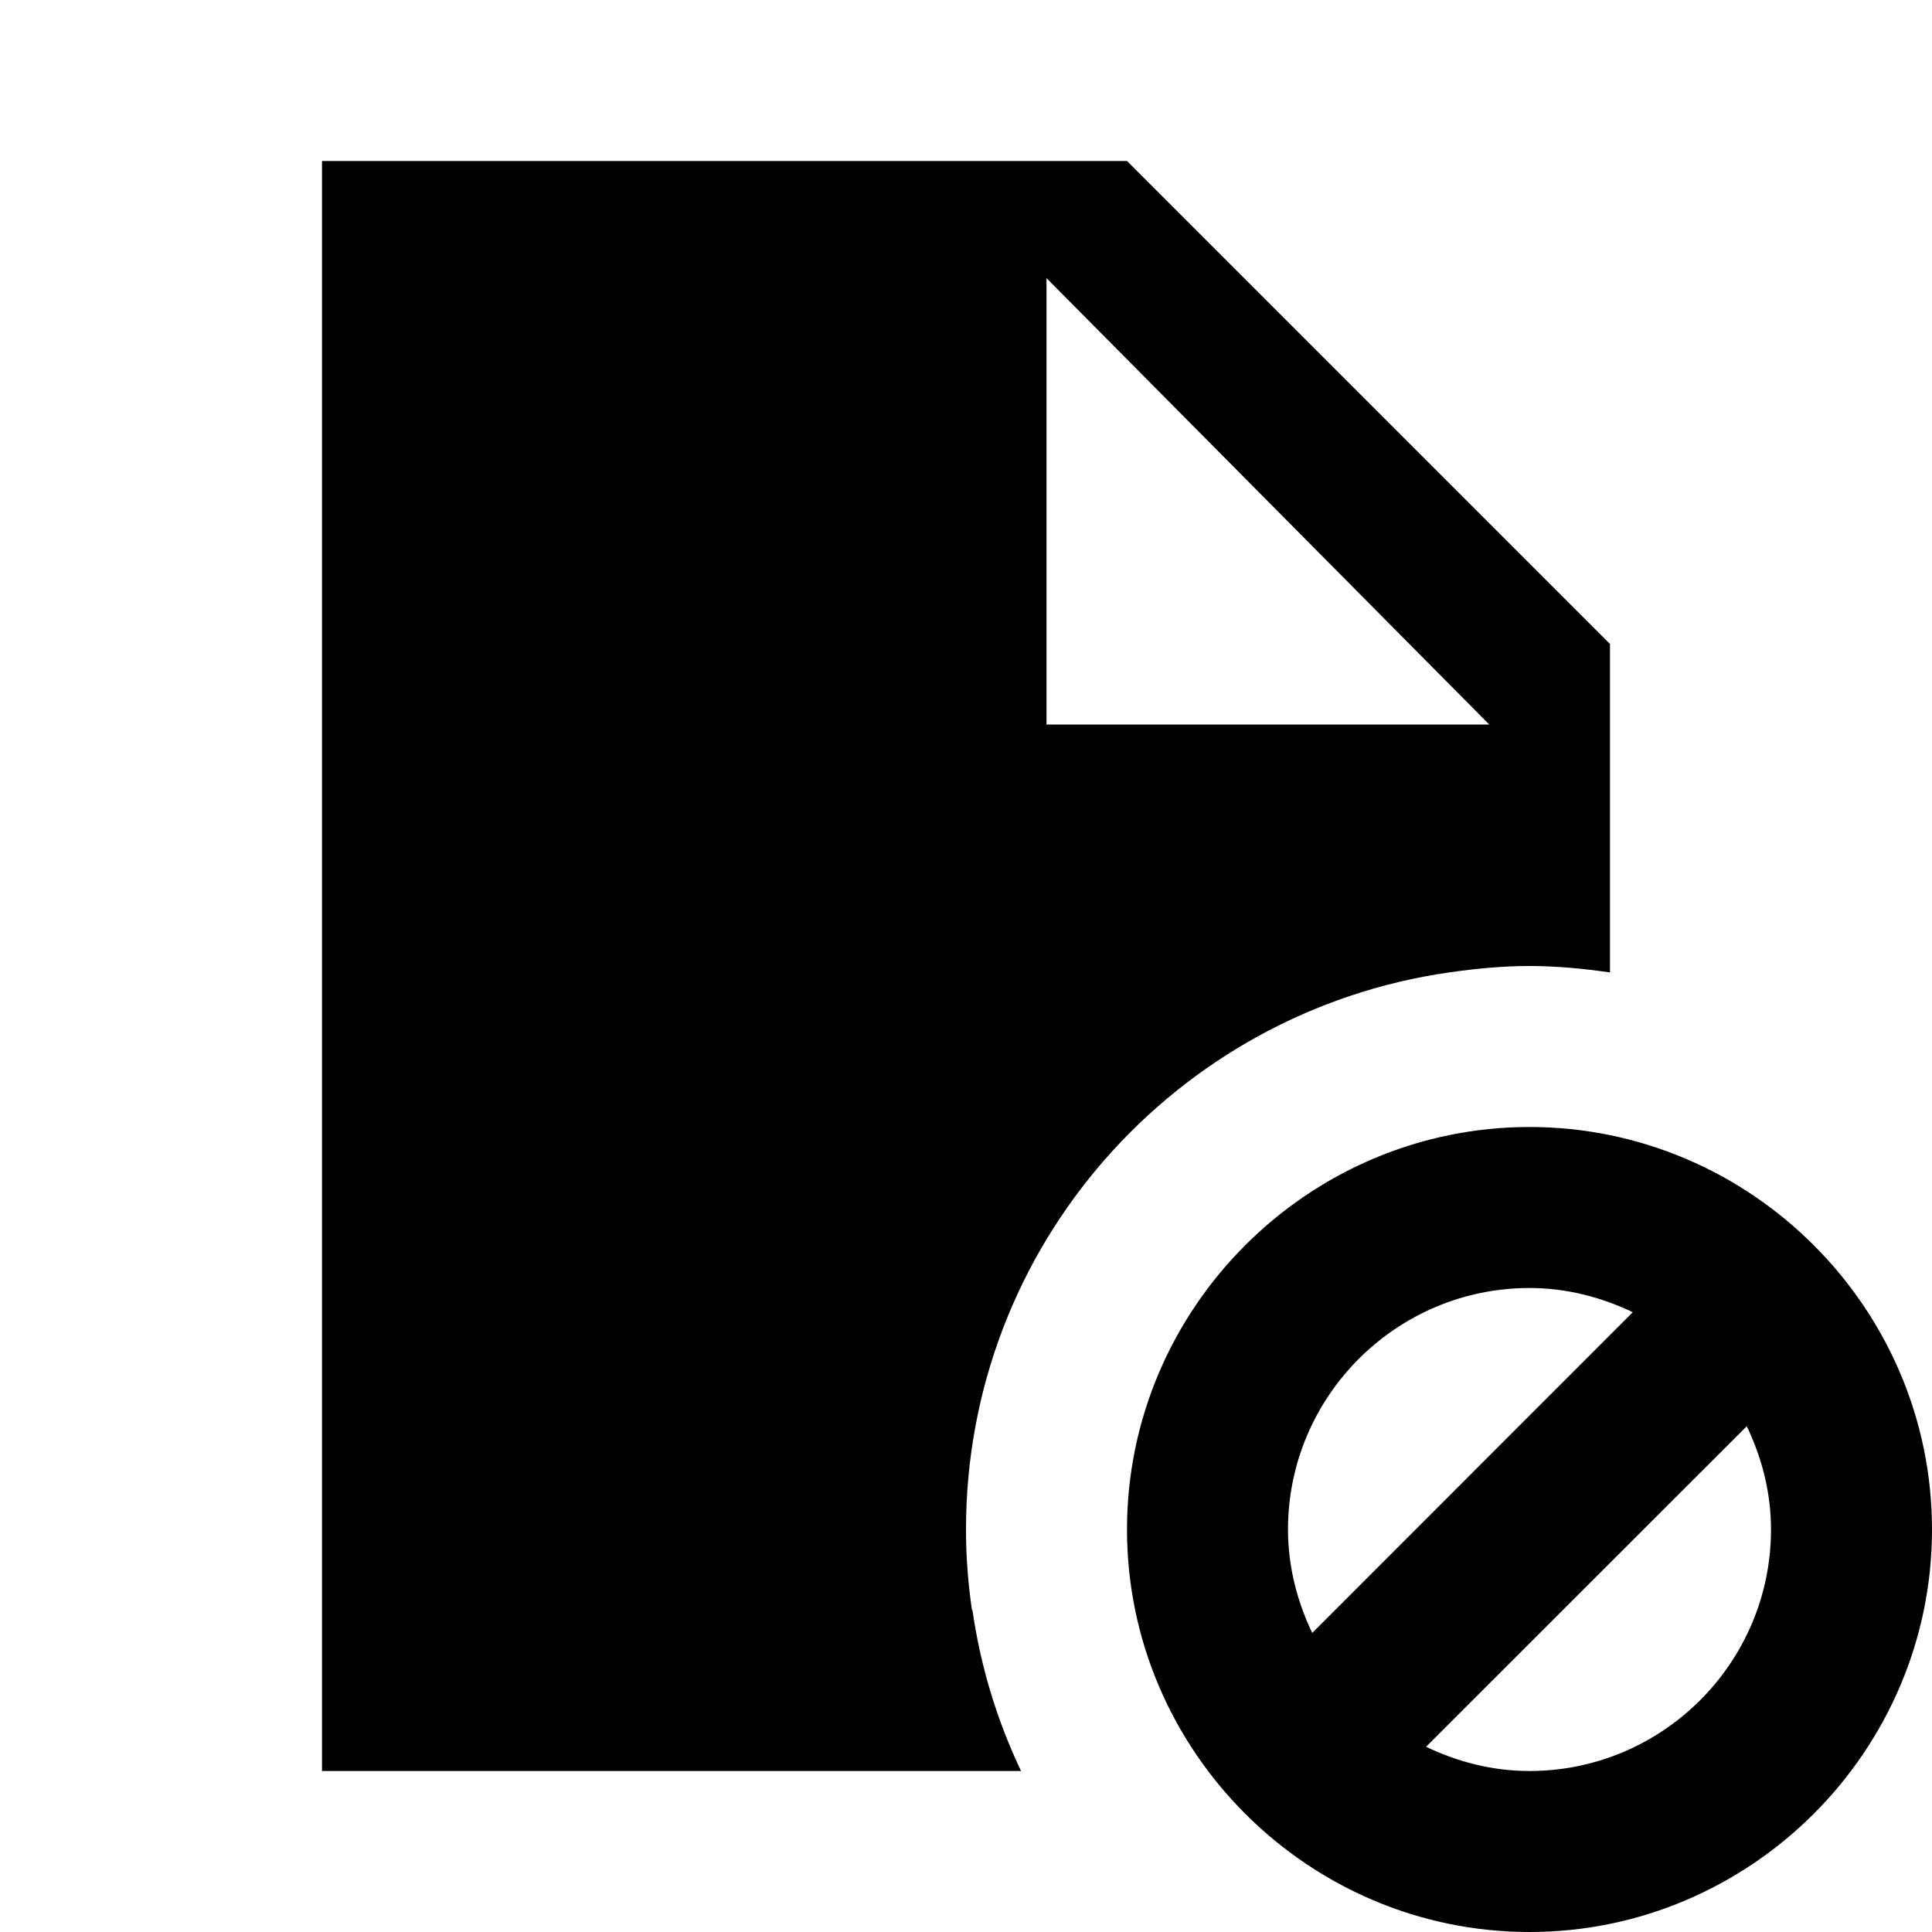 <?xml version="1.0"?>
<svg xmlns="http://www.w3.org/2000/svg" viewBox="0 0 24 24">
    <path d="M 4 2 L 4 22 L 12.684 22 C 12.388 21.378 12.181 20.707 12.08 20 L 12.074 20 C 12.026 19.673 12 19.34 12 19 C 12 15.474 14.609 12.566 18 12.08 C 18.327 12.033 18.66 12 19 12 C 19.34 12 19.673 12.033 20 12.08 L 20 8 L 14 2 L 4 2 z M 13 3.455 L 18.5 9 L 13 9 L 13 3.455 z M 19 14 C 16.25 14 14 16.25 14 19 C 14 21.75 16.25 24 19 24 C 21.75 24 24 21.75 24 19 C 24 16.25 21.75 14 19 14 z M 19 16 C 19.461 16 19.892 16.114 20.283 16.301 L 16.301 20.285 C 16.114 19.894 16 19.462 16 19 C 16 17.346 17.346 16 19 16 z M 21.699 17.717 C 21.886 18.108 22 18.539 22 19 C 22 20.654 20.654 22 19 22 C 18.538 22 18.106 21.886 17.715 21.699 L 21.699 17.717 z"/>
</svg>
